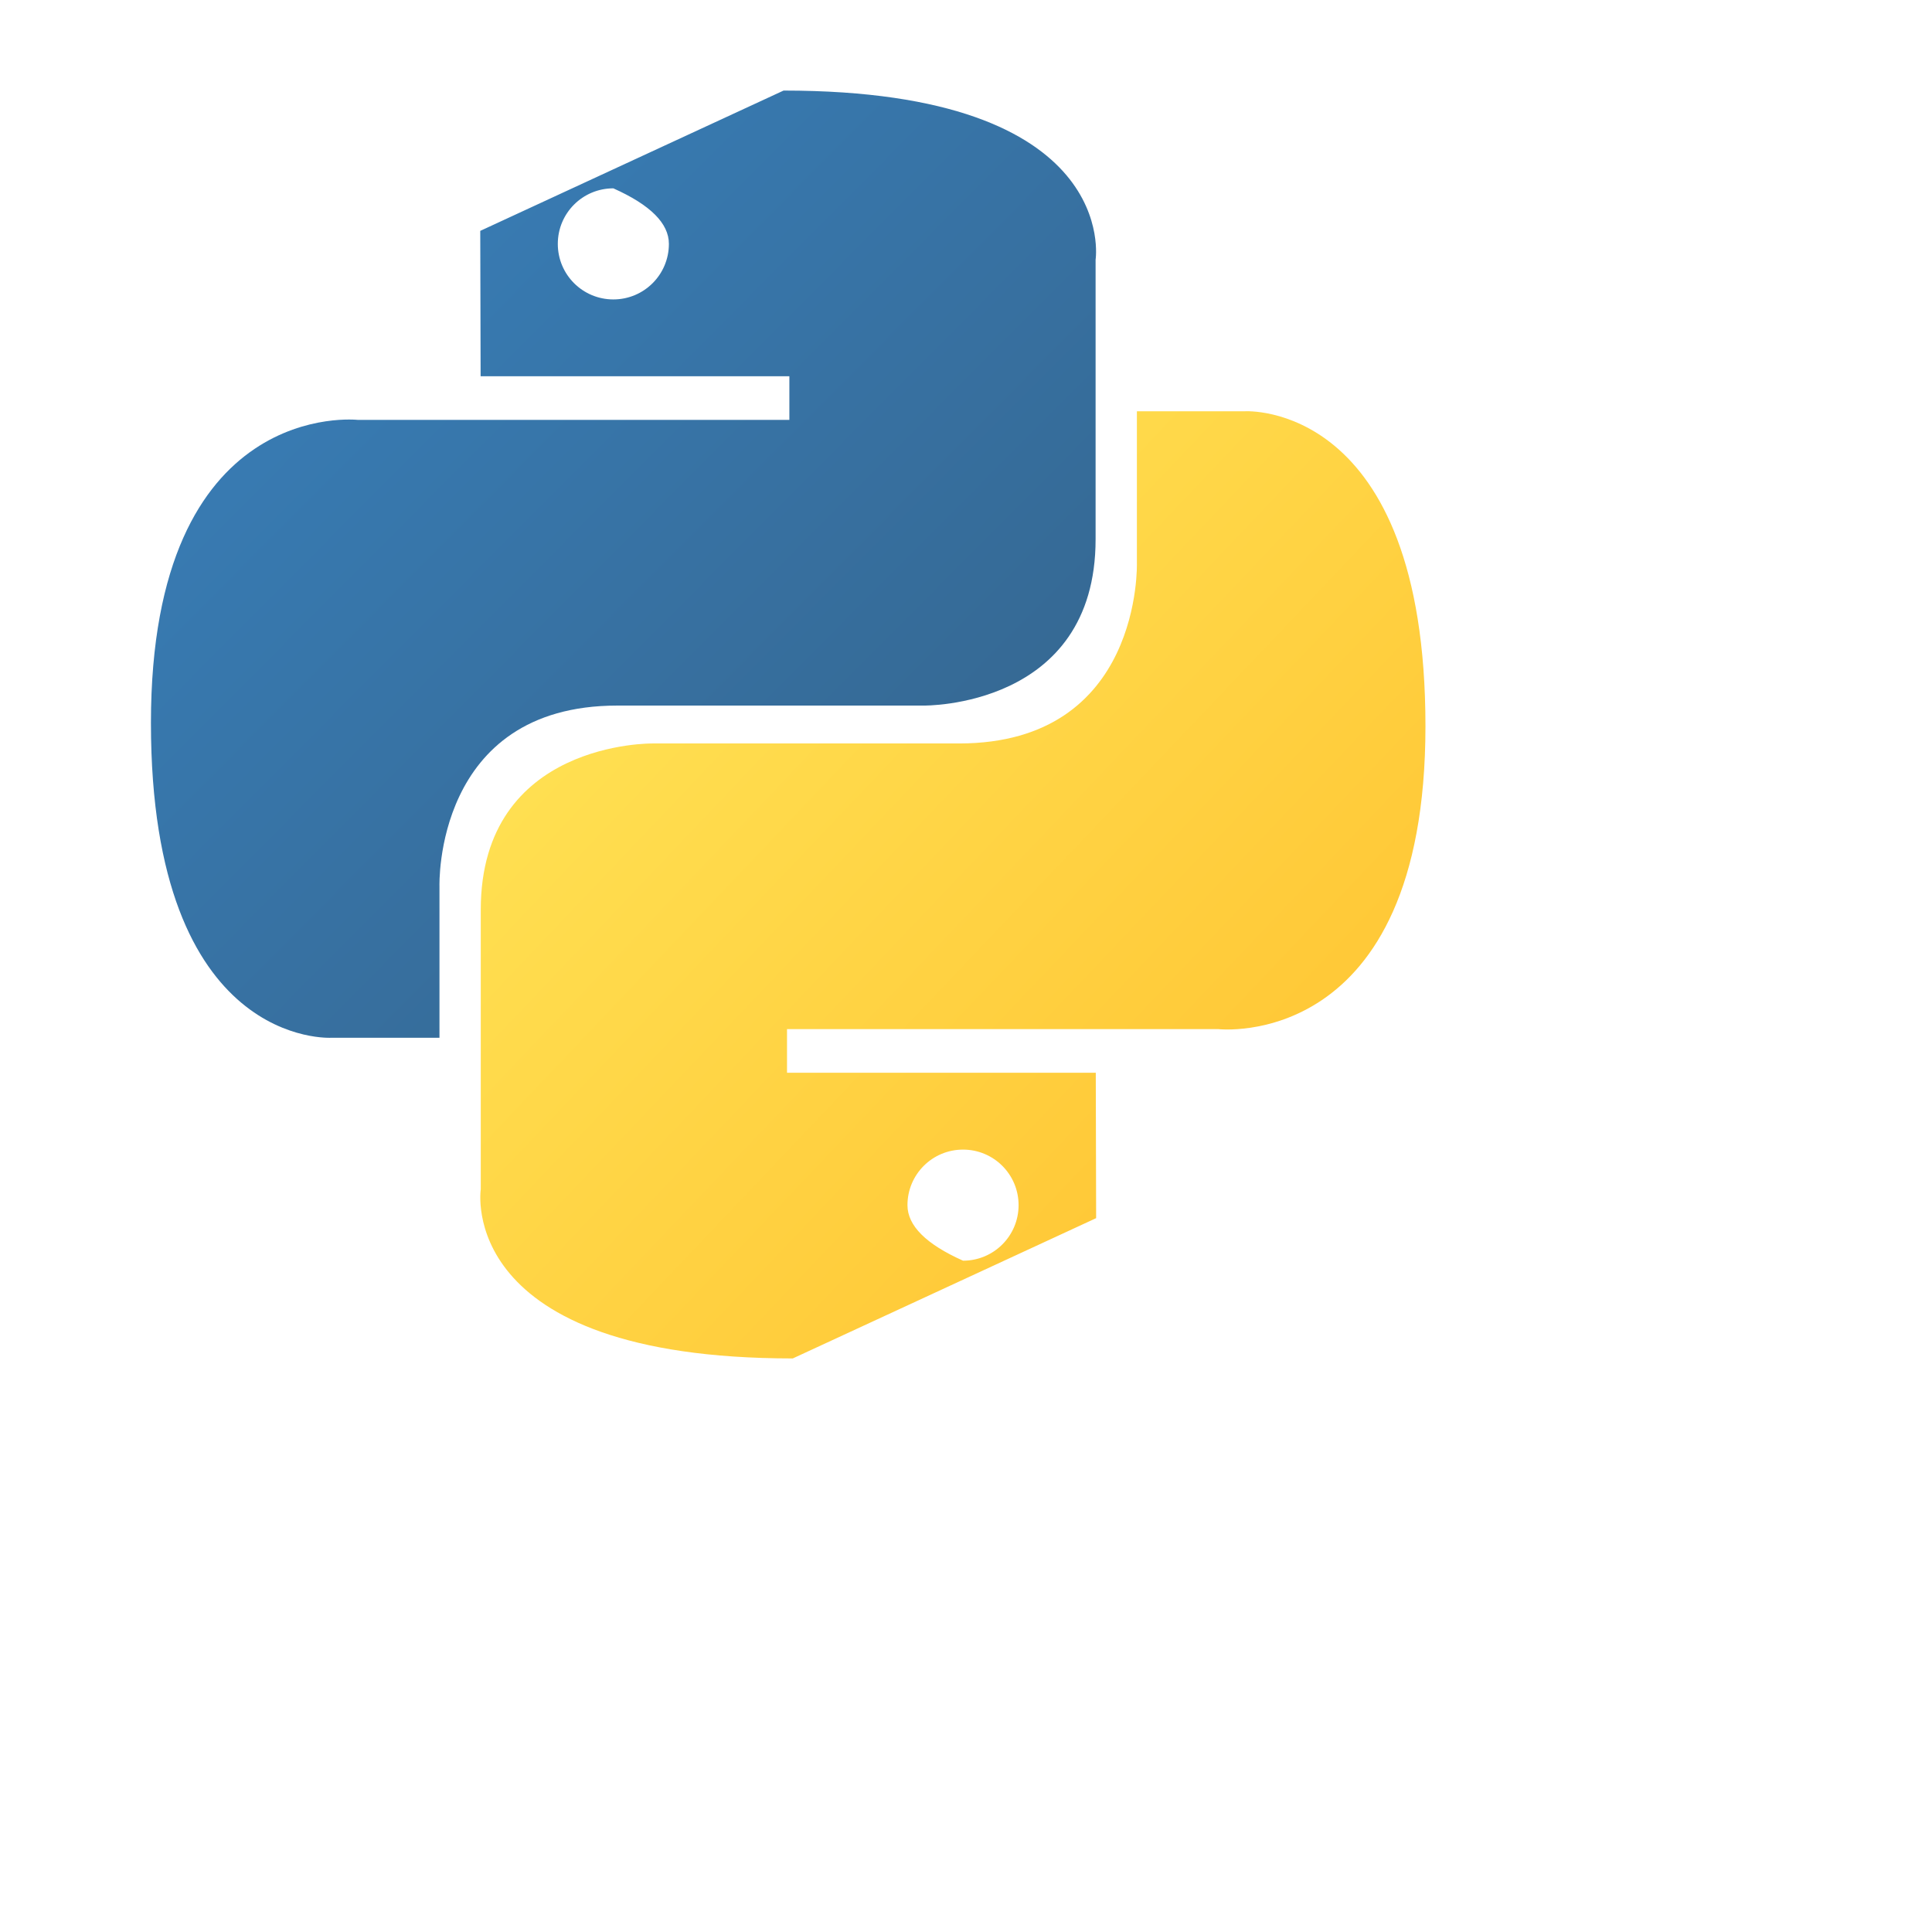 <?xml version="1.0" encoding="UTF-8" standalone="no"?>
<!DOCTYPE svg PUBLIC "-//W3C//DTD SVG 1.1//EN" "http://www.w3.org/Graphics/SVG/1.1/DTD/svg11.dtd">
<svg version="1.1" xmlns="http://www.w3.org/2000/svg" xmlns:xlink="http://www.w3.org/1999/xlink" preserveAspectRatio="xMidYMid meet" viewBox="0 0 640 640" width="420" height="420"><defs><path d="M159.09 76.48C159.09 79.69 159.13 95.75 159.21 124.64L261.49 124.64L261.49 139.1C175.74 139.1 128.11 139.1 118.58 139.1C118.58 139.1 50 131.32 50 239.46C50 347.61 109.86 343.77 109.86 343.77C112.24 343.77 124.15 343.77 145.58 343.77C145.58 313.66 145.58 296.94 145.58 293.59C145.58 293.59 143.66 233.73 204.49 233.73C214.64 233.73 295.79 233.73 305.93 233.73C305.93 233.73 362.93 234.65 362.93 178.64C362.93 169.38 362.93 95.3 362.93 86.04C362.93 86.04 371.58 30 259.57 30C259.57 30 259.57 30 259.57 30L259.57 30C205.98 54.79 172.49 70.29 159.09 76.48ZM221.58 80.79C221.58 90.96 213.35 99.19 203.18 99.19C193 99.19 184.78 90.96 184.78 80.79C184.78 70.61 193 62.39 203.18 62.39C203.18 62.39 203.18 62.39 203.18 62.39L203.18 62.39C215.44 67.87 221.58 74 221.58 80.79Z" id="aPPNGaj4R"></path><linearGradient id="gradientbaALO6cO3C" gradientUnits="userSpaceOnUse" x1="90.57" y1="67.78" x2="299.34" y2="275.39"><stop style="stop-color: #387eb8;stop-opacity: 1" offset="0%"></stop><stop style="stop-color: #366994;stop-opacity: 1" offset="100%"></stop></linearGradient><path d="M363.11 403.53C363.1 400.31 363.06 384.26 362.99 355.37L260.71 355.37L260.71 340.91C346.45 340.91 394.08 340.91 403.61 340.91C403.61 340.91 472.2 348.69 472.2 240.55C472.2 132.4 412.33 136.24 412.33 136.24C409.95 136.24 398.04 136.24 376.61 136.24C376.61 166.35 376.61 183.07 376.61 186.42C376.61 186.42 378.53 246.28 317.7 246.28C307.56 246.28 226.4 246.28 216.26 246.28C216.26 246.28 159.26 245.36 159.26 301.37C159.26 310.63 159.26 384.71 159.26 393.97C159.26 393.97 150.61 450 262.62 450C262.62 450 262.62 450 262.62 450L262.62 450C316.21 425.22 349.71 409.72 363.11 403.53ZM300.61 399.22C300.61 389.05 308.84 380.82 319.02 380.82C329.19 380.82 337.42 389.05 337.42 399.22C337.42 409.4 329.19 417.62 319.02 417.62C319.02 417.62 319.02 417.62 319.02 417.62L319.02 417.62C306.75 412.14 300.61 406.01 300.61 399.22Z" id="b4Q2UoQJT"></path><linearGradient id="gradientc63MaS5zW" gradientUnits="userSpaceOnUse" x1="218.99" y1="200.79" x2="443.21" y2="413.7"><stop style="stop-color: #ffe052;stop-opacity: 1" offset="0%"></stop><stop style="stop-color: #ffc331;stop-opacity: 1" offset="100%"></stop></linearGradient></defs><g><g><g><use xlink:href="#aPPNGaj4R" opacity="1" fill="url(#gradientbaALO6cO3C)"></use><g><use xlink:href="#aPPNGaj4R" opacity="1" fill-opacity="0" stroke="#000000" stroke-width="1" stroke-opacity="0"></use></g></g><g><use xlink:href="#b4Q2UoQJT" opacity="1" fill="url(#gradientc63MaS5zW)"></use><g><use xlink:href="#b4Q2UoQJT" opacity="1" fill-opacity="0" stroke="#000000" stroke-width="1" stroke-opacity="0"></use></g></g></g></g></svg>
